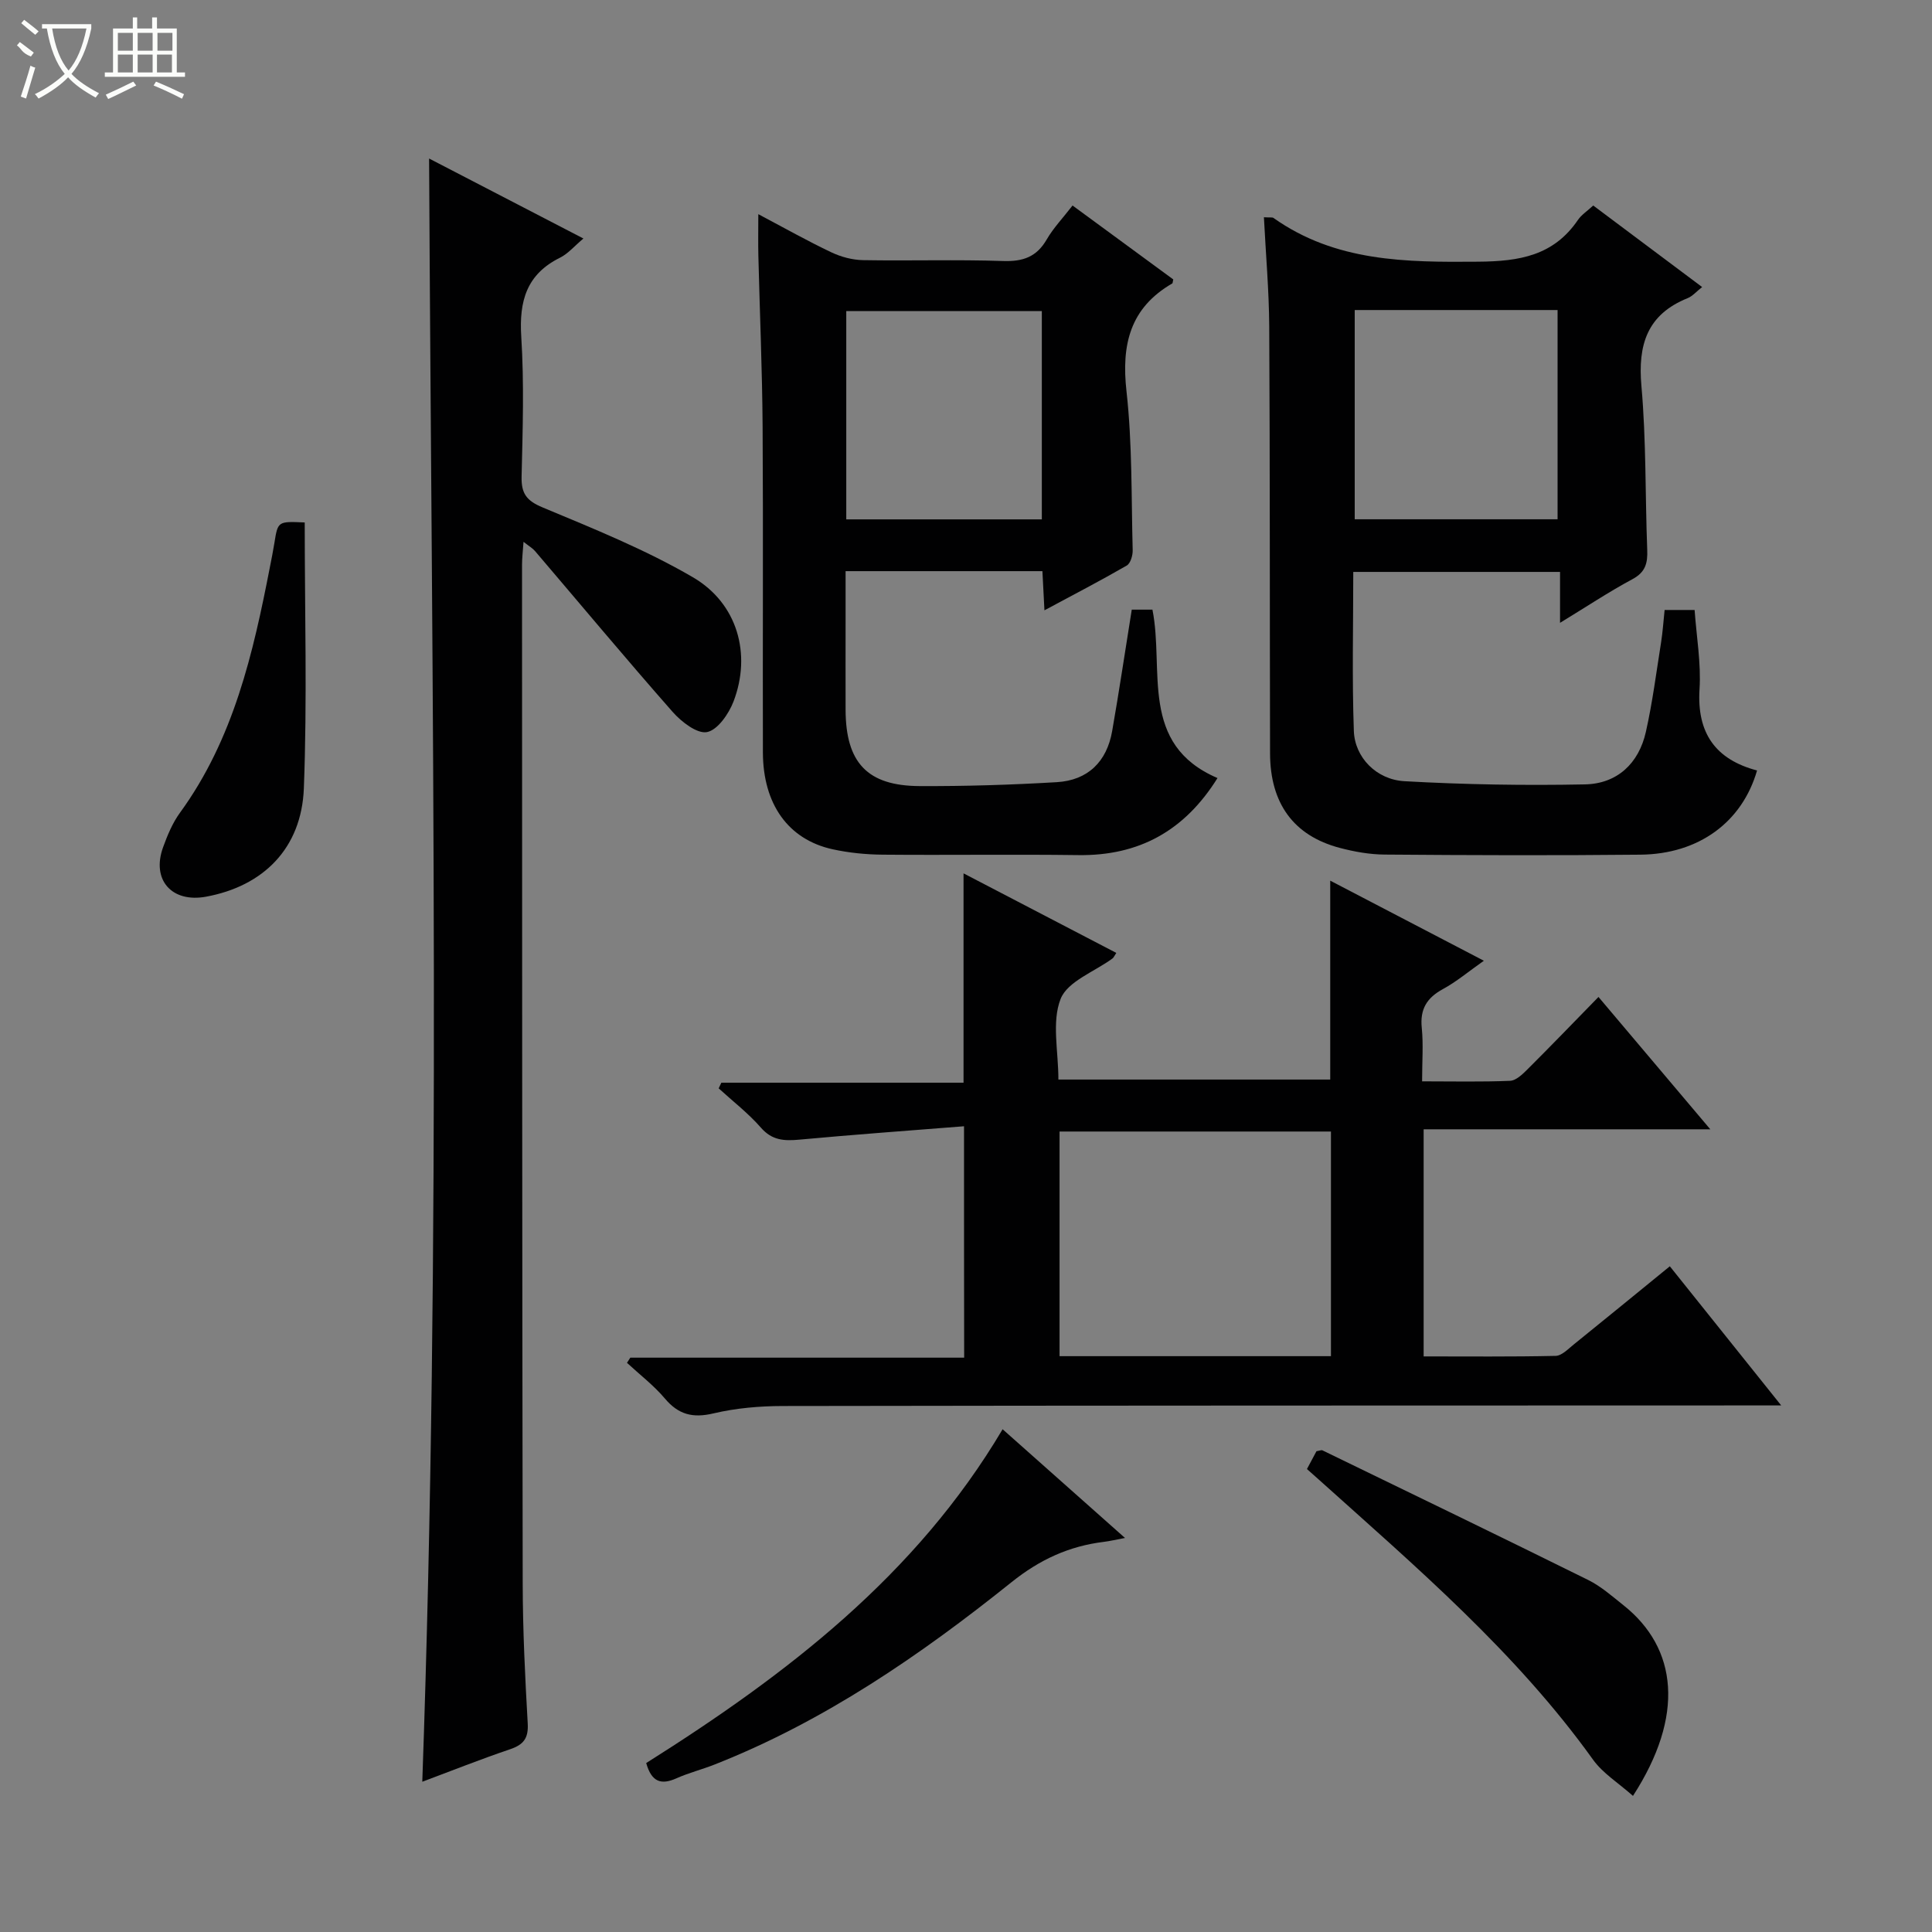 <svg enable-background="new 0 0 400 400" viewBox="0 0 400 400" xmlns="http://www.w3.org/2000/svg"><rect x="0" y="0" width="400" height="400" fill="#808080" stroke="none"/><g fill="#010102"><path d="m199.59 233.18c-11.62.92-22.86 1.73-34.07 2.77-3.15.29-5.67.18-7.99-2.49-2.6-2.98-5.8-5.44-8.74-8.13.19-.39.37-.78.56-1.17h50.14c0-14.65 0-28.7 0-43.34 10.57 5.5 21.07 10.97 31.63 16.47-.42.62-.54.97-.79 1.15-3.72 2.74-9.31 4.74-10.74 8.37-1.87 4.76-.46 10.81-.46 16.7h56.28c0-13.55 0-27.06 0-41.18 10.51 5.48 20.75 10.82 31.81 16.58-3.2 2.25-5.68 4.35-8.48 5.87-3.33 1.81-4.77 4.15-4.38 8.01.35 3.44.07 6.94.07 11.09 6.37 0 12.3.14 18.21-.11 1.24-.05 2.58-1.35 3.59-2.36 4.82-4.8 9.54-9.7 14.72-15 7.79 9.22 15.13 17.91 23.15 27.4-20.32 0-39.68 0-59.35 0v47.02c9.18 0 18.26.09 27.33-.11 1.26-.03 2.56-1.41 3.71-2.33 6.58-5.31 13.11-10.66 19.93-16.22 7.59 9.48 14.94 18.66 23.06 28.81-2.96 0-4.85 0-6.75 0-66.66.02-133.32.01-199.98.12-4.79.01-9.69.43-14.34 1.53-4.28 1.01-7.24.26-10.06-3.09-2.3-2.72-5.21-4.94-7.84-7.38.23-.36.46-.71.69-1.07h69.12c-.03-15.74-.03-31.11-.03-47.91zm75.97 47.6c0-15.8 0-31.16 0-46.51-18.96 0-37.54 0-56.19 0v46.51z"/><path d="m88.84 32.82c10.32 5.35 20.88 10.82 31.95 16.56-1.85 1.55-3.16 3.13-4.84 3.97-6.95 3.44-8.49 9-8.03 16.34.61 9.63.3 19.32.07 28.98-.08 3.5 1 4.99 4.36 6.39 10.54 4.4 21.25 8.71 31.08 14.44 9.29 5.41 12.18 15.95 8.44 25.73-.98 2.56-3.29 5.91-5.49 6.34-2.05.4-5.3-2.12-7.11-4.17-9.65-10.96-19.01-22.19-28.49-33.3-.5-.59-1.22-1-2.39-1.92-.14 1.99-.31 3.39-.31 4.79.02 70.32.02 140.63.14 210.95.02 9.64.49 19.29 1.04 28.93.17 3.07-.89 4.38-3.67 5.32-6.11 2.07-12.11 4.46-18.16 6.72 3.95-112.1 1.97-223.9 1.41-336.07z"/><path d="m261.68 44.98c1.32.08 1.73-.02 1.96.13 12.86 9.11 27.43 9.2 42.4 9.07 8.56-.07 15.61-1.24 20.66-8.65.72-1.06 1.9-1.81 3.16-2.98 7.48 5.6 14.9 11.15 22.55 16.88-1.19.93-1.99 1.89-3 2.3-8.39 3.38-10.33 9.63-9.57 18.21 1 11.24.77 22.59 1.2 33.89.11 2.72-.34 4.62-3.04 6.07-4.92 2.64-9.59 5.75-15.01 9.05 0-3.93 0-7.02 0-10.54-14.39 0-28.4 0-42.81 0 0 11.04-.27 21.99.12 32.93.19 5.45 4.64 10.07 10.48 10.4 12.43.7 24.91.91 37.36.66 6.66-.13 11.15-4.32 12.62-10.87 1.38-6.13 2.17-12.39 3.16-18.6.33-2.11.47-4.26.72-6.64h6.21c.39 5.54 1.36 11.01 1.02 16.4-.58 9.13 3.35 14.57 11.91 16.83-3.1 10.71-12.07 17.3-24.12 17.43-17.65.18-35.31.12-52.97-.02-3.12-.02-6.3-.59-9.33-1.39-9.52-2.52-14.38-9.18-14.41-19.56-.07-29.48-.01-58.96-.17-88.45-.05-7.42-.71-14.85-1.1-22.55zm18.8 19.21v43.32h42c0-14.67 0-28.9 0-43.32-14.11 0-27.89 0-42 0z"/><path d="m234.32 126.22h4.28c2.5 12.54-2.84 27.87 13.47 34.87-6.83 10.94-16.28 16.13-28.85 15.95-13.49-.18-26.98.03-40.47-.09-3.47-.03-7-.38-10.38-1.12-9.17-2.02-14.39-9.32-14.42-20.05-.06-22.48.08-44.97-.06-67.45-.08-11.81-.59-23.61-.88-35.41-.06-2.59-.01-5.18-.01-8.58 5.48 2.9 10.21 5.57 15.1 7.89 2.01.96 4.37 1.59 6.59 1.63 9.66.17 19.33-.15 28.98.18 4.11.14 6.94-.83 9.04-4.46 1.39-2.4 3.37-4.46 5.35-7.03 7.17 5.26 14.08 10.33 20.85 15.3-.13.56-.11.78-.2.83-8.77 5.08-10.56 12.69-9.48 22.34 1.21 10.88.99 21.92 1.28 32.89.03 1.08-.45 2.73-1.23 3.18-5.42 3.13-10.99 6.02-17.04 9.27-.16-3.07-.28-5.47-.42-8.11-13.45 0-26.72 0-40.75 0v10.24c0 6.16-.02 12.33 0 18.49.04 10.91 4.49 15.72 15.32 15.77 9.47.04 18.95-.25 28.4-.81 6.43-.38 10.36-4.23 11.47-10.57 1.43-8.16 2.65-16.37 4.06-25.15zm-59.11-18.69h40.49c0-14.66 0-28.91 0-43.13-13.67 0-27.03 0-40.49 0z"/><path d="m338.09 371.82c-3-2.67-6.23-4.66-8.27-7.5-15.96-22.26-36.62-39.88-56.79-58-.73-.66-1.47-1.31-2.44-2.17.71-1.34 1.38-2.6 1.97-3.69.63-.1 1.01-.29 1.24-.18 18.36 8.91 36.73 17.79 55.02 26.84 2.64 1.31 4.94 3.35 7.28 5.21 11.26 8.93 12.71 22.92 1.99 39.49z"/><path d="m133.79 365.02c29.05-18.31 55.85-38.82 73.79-69.11 8.31 7.38 16.49 14.65 25.34 22.51-2 .37-3.17.66-4.35.8-7.22.88-13.32 3.68-19.15 8.36-18.86 15.11-38.73 28.77-61.43 37.73-2.62 1.04-5.39 1.73-7.96 2.88-3.1 1.38-5.12.82-6.24-3.17z"/><path d="m63.09 108.17c0 18.58.52 36.83-.18 55.04-.48 12.43-8.39 20.26-20.25 22.44-7.11 1.31-11.35-3.49-8.89-10.25.9-2.48 1.95-5.02 3.49-7.13 11.09-15.23 15.15-32.98 18.64-50.96.32-1.63.65-3.25.91-4.89.72-4.5.71-4.5 6.28-4.25z"/></g><path d="m6.4 11.7c-2-.8-1.9-1.6-2.9-2.3l.6-.7c.9.7 1.9 1.4 2.9 2.2zm-2.1 8.3c.7-2.1 1.4-4.2 2-6.4.2.1.6.3 1 .4-.7 2.3-1.3 4.4-1.9 6.4zm3-12.8c-1.1-.9-2.1-1.7-2.9-2.4l.6-.7c1 .8 2 1.5 3 2.4zm1.4-1.3v-.9h10.2v.9c-.9 4.2-2.3 7.3-4.1 9.4 1.3 1.4 3.2 2.7 5.7 4-.2.2-.4.5-.7.9-2.5-1.4-4.4-2.7-5.7-4.2-1.4 1.5-3.5 3-6.1 4.4 0 0 0 0-.1-.1-.3-.4-.5-.7-.7-.8 2.7-1.3 4.7-2.8 6.2-4.2-1.8-2.2-3-5.3-3.7-9.4zm9.2 0h-7.1c.6 3.8 1.7 6.7 3.4 8.7 1.7-2 2.9-4.8 3.7-8.7z" fill="#fbfcfa"/><path d="m31.6 3.6h.9v2.3h4.1v9.1h1.7v.9h-16.6v-.9h1.7v-9.1h4.1v-2.3h.9v2.3h3.1v-2.3zm-4 13.3.6.8c-1.9.9-3.8 1.9-5.8 2.8-.2-.3-.3-.6-.5-.9 2-.9 3.9-1.8 5.7-2.7zm-3.2-10.1v3.7h3.1v-3.7zm0 4.5v3.7h3.1v-3.7zm4.1-4.5v3.7h3.1v-3.7zm0 4.5v3.7h3.1v-3.7zm9.1 9.1c-2.1-1.1-4.1-2-5.8-2.7l.5-.8c2.2.9 4.1 1.8 5.8 2.6l-.4.9zm-1.9-13.6h-3.1v3.7h3.1zm-3.2 4.5v3.7h3.1v-3.7z" fill="#fbfcfa"/></svg>